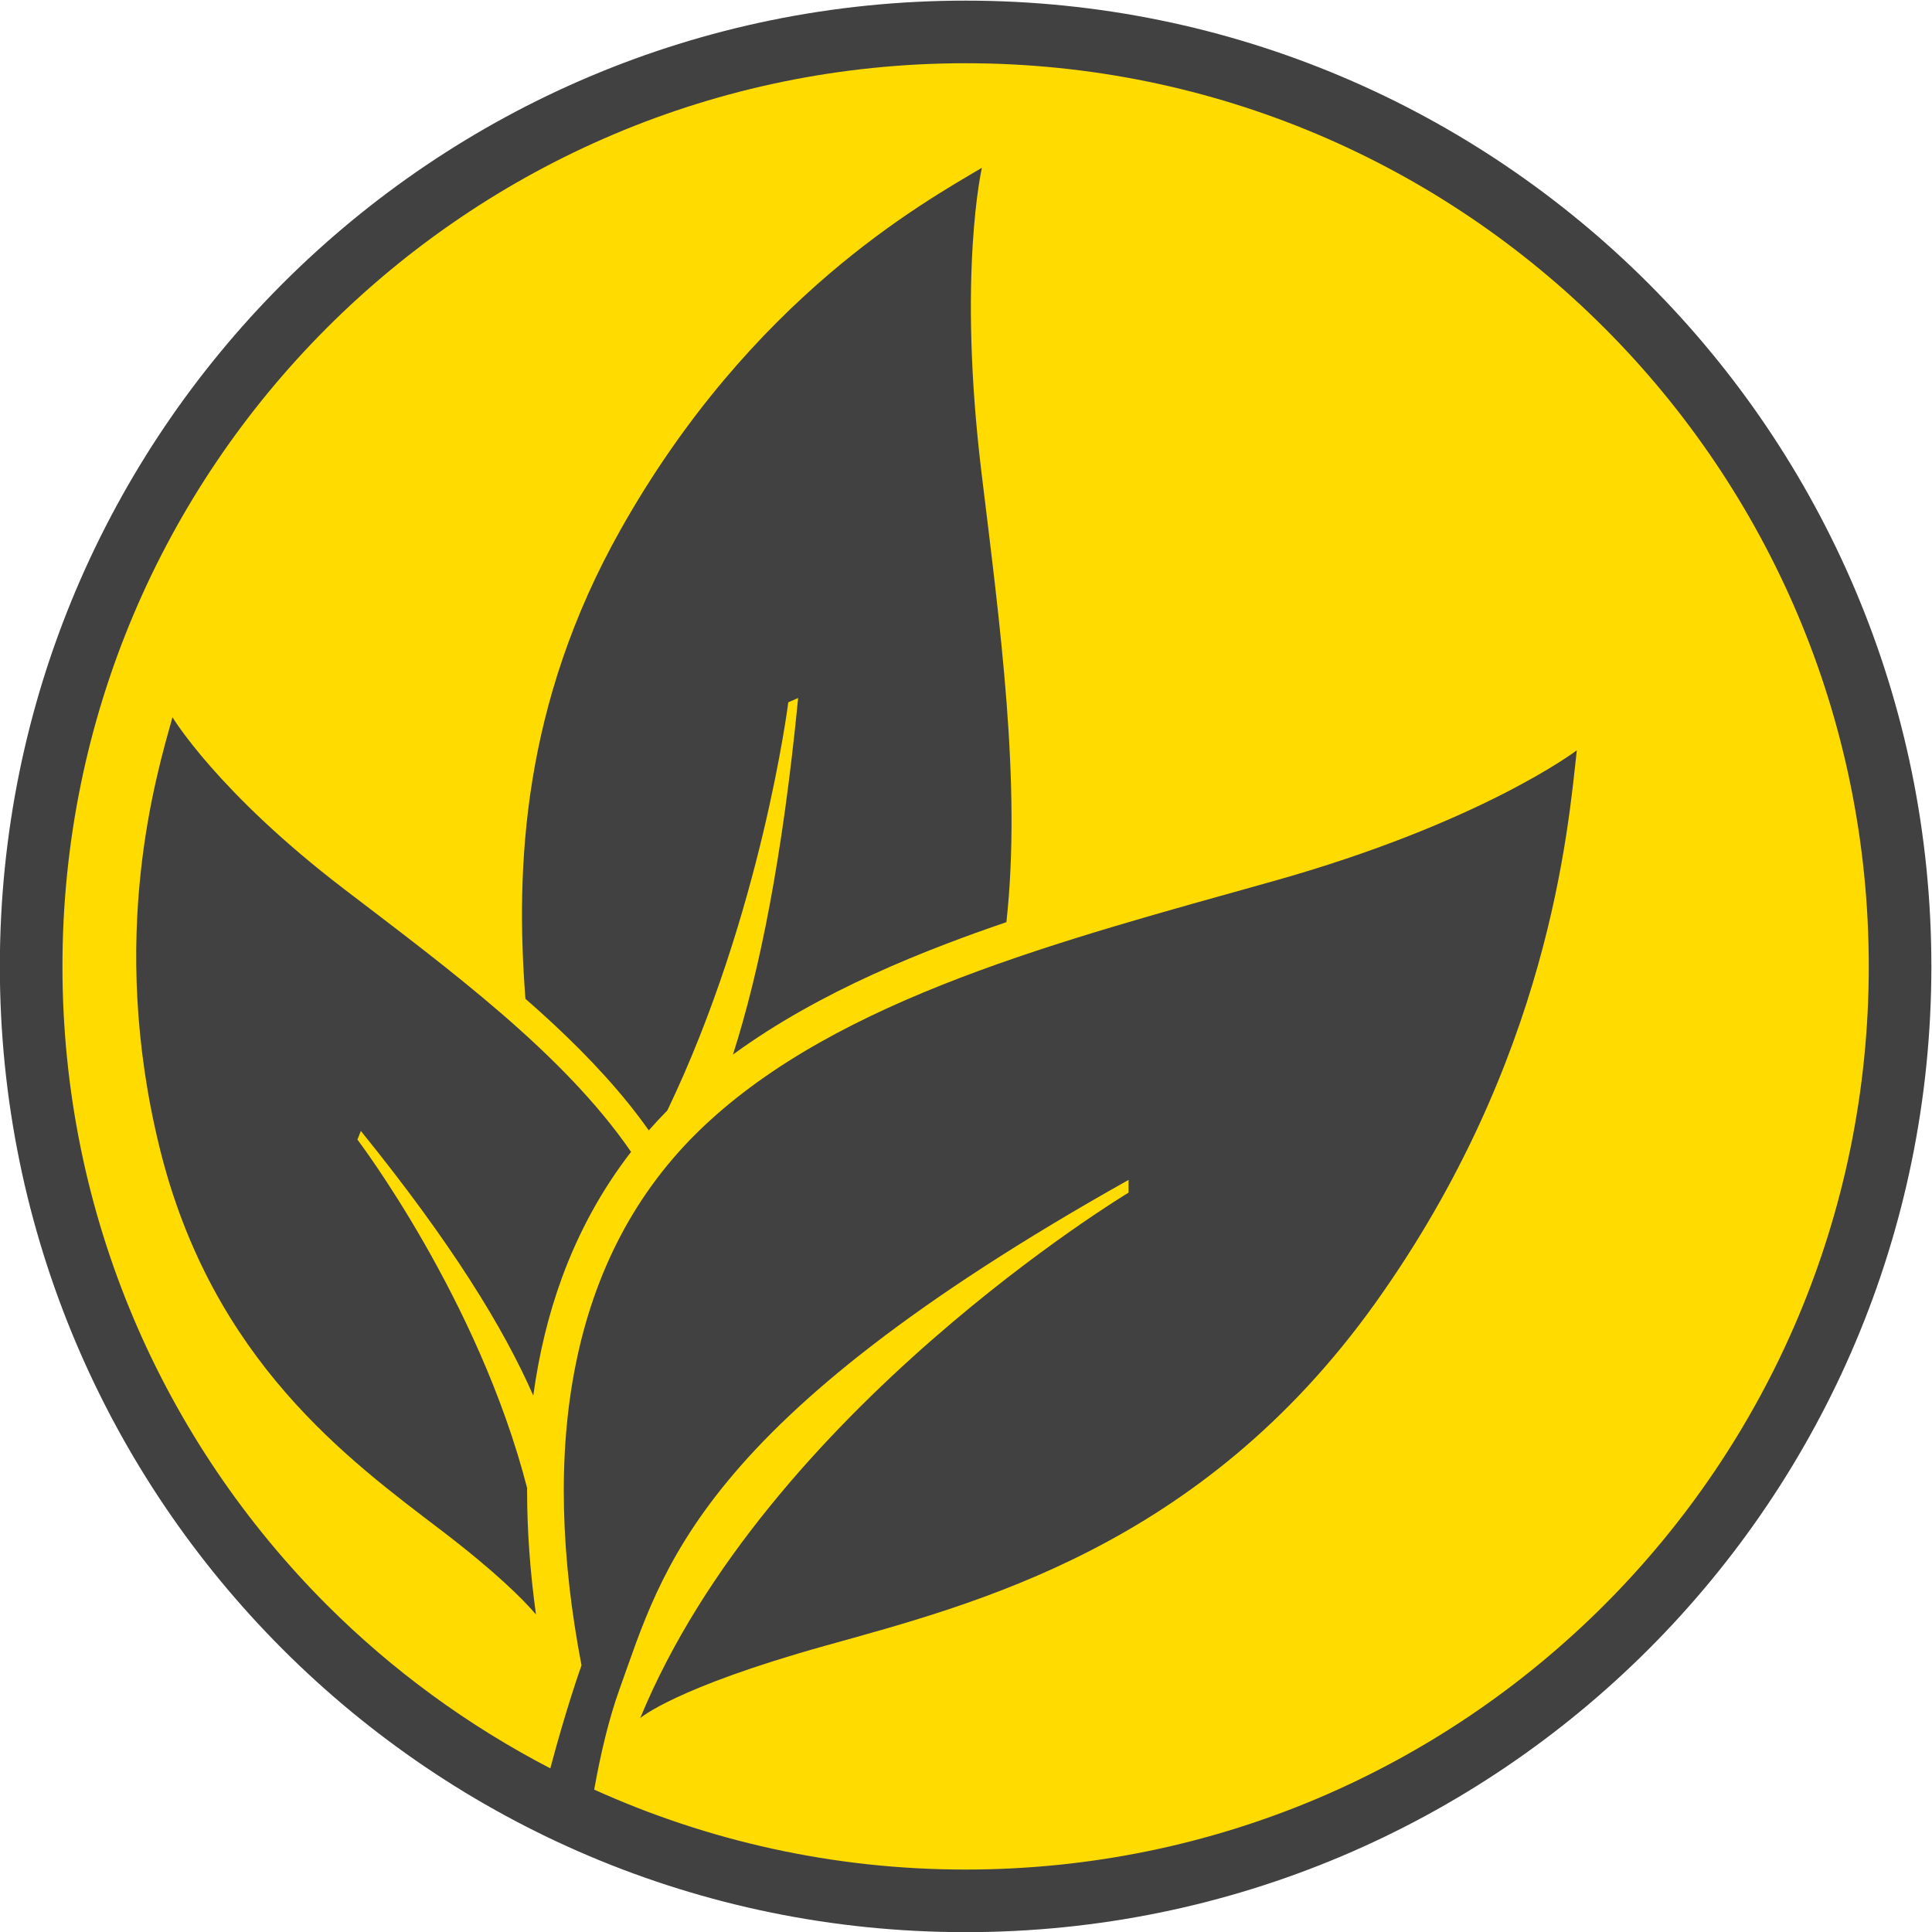 <?xml version="1.0" encoding="UTF-8" standalone="no"?>
<svg
   xmlns:dc="http://purl.org/dc/elements/1.1/"
   xmlns:cc="http://creativecommons.org/ns#"
   xmlns:rdf="http://www.w3.org/1999/02/22-rdf-syntax-ns#"
   xmlns:svg="http://www.w3.org/2000/svg"
   xmlns="http://www.w3.org/2000/svg"
   version="1.1"
   id="svg2"
   xml:space="preserve"
   width="231.413"
   height="231.413"
   viewBox="0 0 231.413 231.413"><defs
     id="defs6"><clipPath
       clipPathUnits="userSpaceOnUse"
       id="clipPath18"><path
         d="M 0,283.46 H 283.46 V 0 H 0 Z"
         id="path16" /></clipPath></defs><g
     id="g10"
     transform="matrix(1.333,0,0,-1.333,-73.266,304.68)"><g
       id="g12"><g
         id="g14"
         clip-path="url(#clipPath18)"><g
           id="g20"
           transform="translate(225.697,141.729)"><path
             d="m 0,0 c 0,-46.373 -37.594,-83.966 -83.968,-83.966 -46.373,0 -83.967,37.593 -83.967,83.966 0,46.375 37.594,83.969 83.967,83.969 C -37.594,83.969 0,46.375 0,0"
             style="fill:#ffdb00;fill-opacity:1;fill-rule:nonzero;stroke:none"
             id="path22" /></g><g
           id="g24"
           transform="translate(222.885,141.729)"><path
             d="m 0,0 c -0.001,22.42 -9.079,42.691 -23.77,57.386 -14.695,14.691 -34.966,23.769 -57.386,23.77 -22.419,-0.001 -42.689,-9.079 -57.385,-23.77 C -153.231,42.691 -162.309,22.42 -162.31,0 c 0.001,-22.418 9.079,-42.689 23.769,-57.384 5.87,-5.867 12.64,-10.82 20.069,-14.676 1.448,5.48 2.803,9.258 2.803,9.258 -3.694,19.26 -1.323,36.756 10.904,48.365 12.223,11.605 32.361,16.796 51.179,22.076 18.82,5.273 27.352,11.779 27.352,11.779 -0.793,-7.121 -2.465,-27.787 -18.118,-49.683 -15.654,-21.897 -35.88,-27 -49.421,-30.779 -13.543,-3.78 -16.621,-6.502 -16.621,-6.502 11.434,27.707 43.882,47.218 43.882,47.218 v 1.143 c -38.868,-21.809 -41.859,-35.002 -45.73,-45.727 -0.966,-2.68 -1.711,-5.836 -2.287,-9.058 10.18,-4.602 21.468,-7.184 33.373,-7.184 22.42,10e-4 42.691,9.079 57.386,23.77 C -9.079,-42.689 -0.001,-22.418 0,0 m 5.625,0 c 0.001,-23.954 -9.718,-45.667 -25.418,-61.362 -15.695,-15.699 -37.408,-25.418 -61.363,-25.417 -23.954,-0.001 -45.667,9.718 -61.362,25.417 -15.699,15.695 -25.419,37.408 -25.417,61.362 -0.002,23.955 9.718,45.668 25.417,61.364 15.695,15.699 37.408,25.419 61.362,25.417 23.955,0.002 45.668,-9.718 61.363,-25.417 C -4.093,45.668 5.626,23.955 5.625,0 m -142.644,6.965 c -11.369,8.689 -15.406,15.428 -15.406,15.428 -1.395,-5.057 -5.864,-19.571 -1.149,-38.707 4.711,-19.139 17.086,-28.09 25.274,-34.336 4.908,-3.744 7.363,-6.205 8.539,-7.58 -0.52,3.772 -0.797,7.475 -0.797,11.096 v 0.269 c -4.383,17.016 -15.246,31.301 -15.246,31.301 l 0.308,0.779 c 8.172,-10.101 12.848,-17.73 15.493,-23.783 0.502,3.686 1.347,7.242 2.589,10.629 1.485,4.043 3.538,7.834 6.198,11.273 -6.084,8.842 -16.266,16.342 -25.803,23.631 m 57.292,37.394 c 1.657,-13.664 3.606,-27.961 2.237,-40.382 -1.799,-0.616 -3.58,-1.254 -5.334,-1.922 -4.57,-1.746 -8.968,-3.709 -13.054,-6.017 -2.157,-1.217 -4.227,-2.532 -6.184,-3.961 2.389,7.464 4.453,17.648 5.859,32.044 l -0.886,-0.392 c 0,0 -2.391,-19.006 -10.868,-36.674 -0.576,-0.582 -1.128,-1.178 -1.666,-1.787 -0.562,0.791 -1.154,1.576 -1.769,2.344 -2.709,3.363 -5.9,6.492 -9.316,9.48 -0.909,11.779 -0.293,26.449 8.556,42.164 11.758,20.877 27.209,29.385 32.461,32.506 0,0 -2.205,-9.52 -0.036,-27.403"
             style="fill:#414142;fill-opacity:1;fill-rule:nonzero;stroke:none"
             id="path26" /></g></g></g></g></svg>